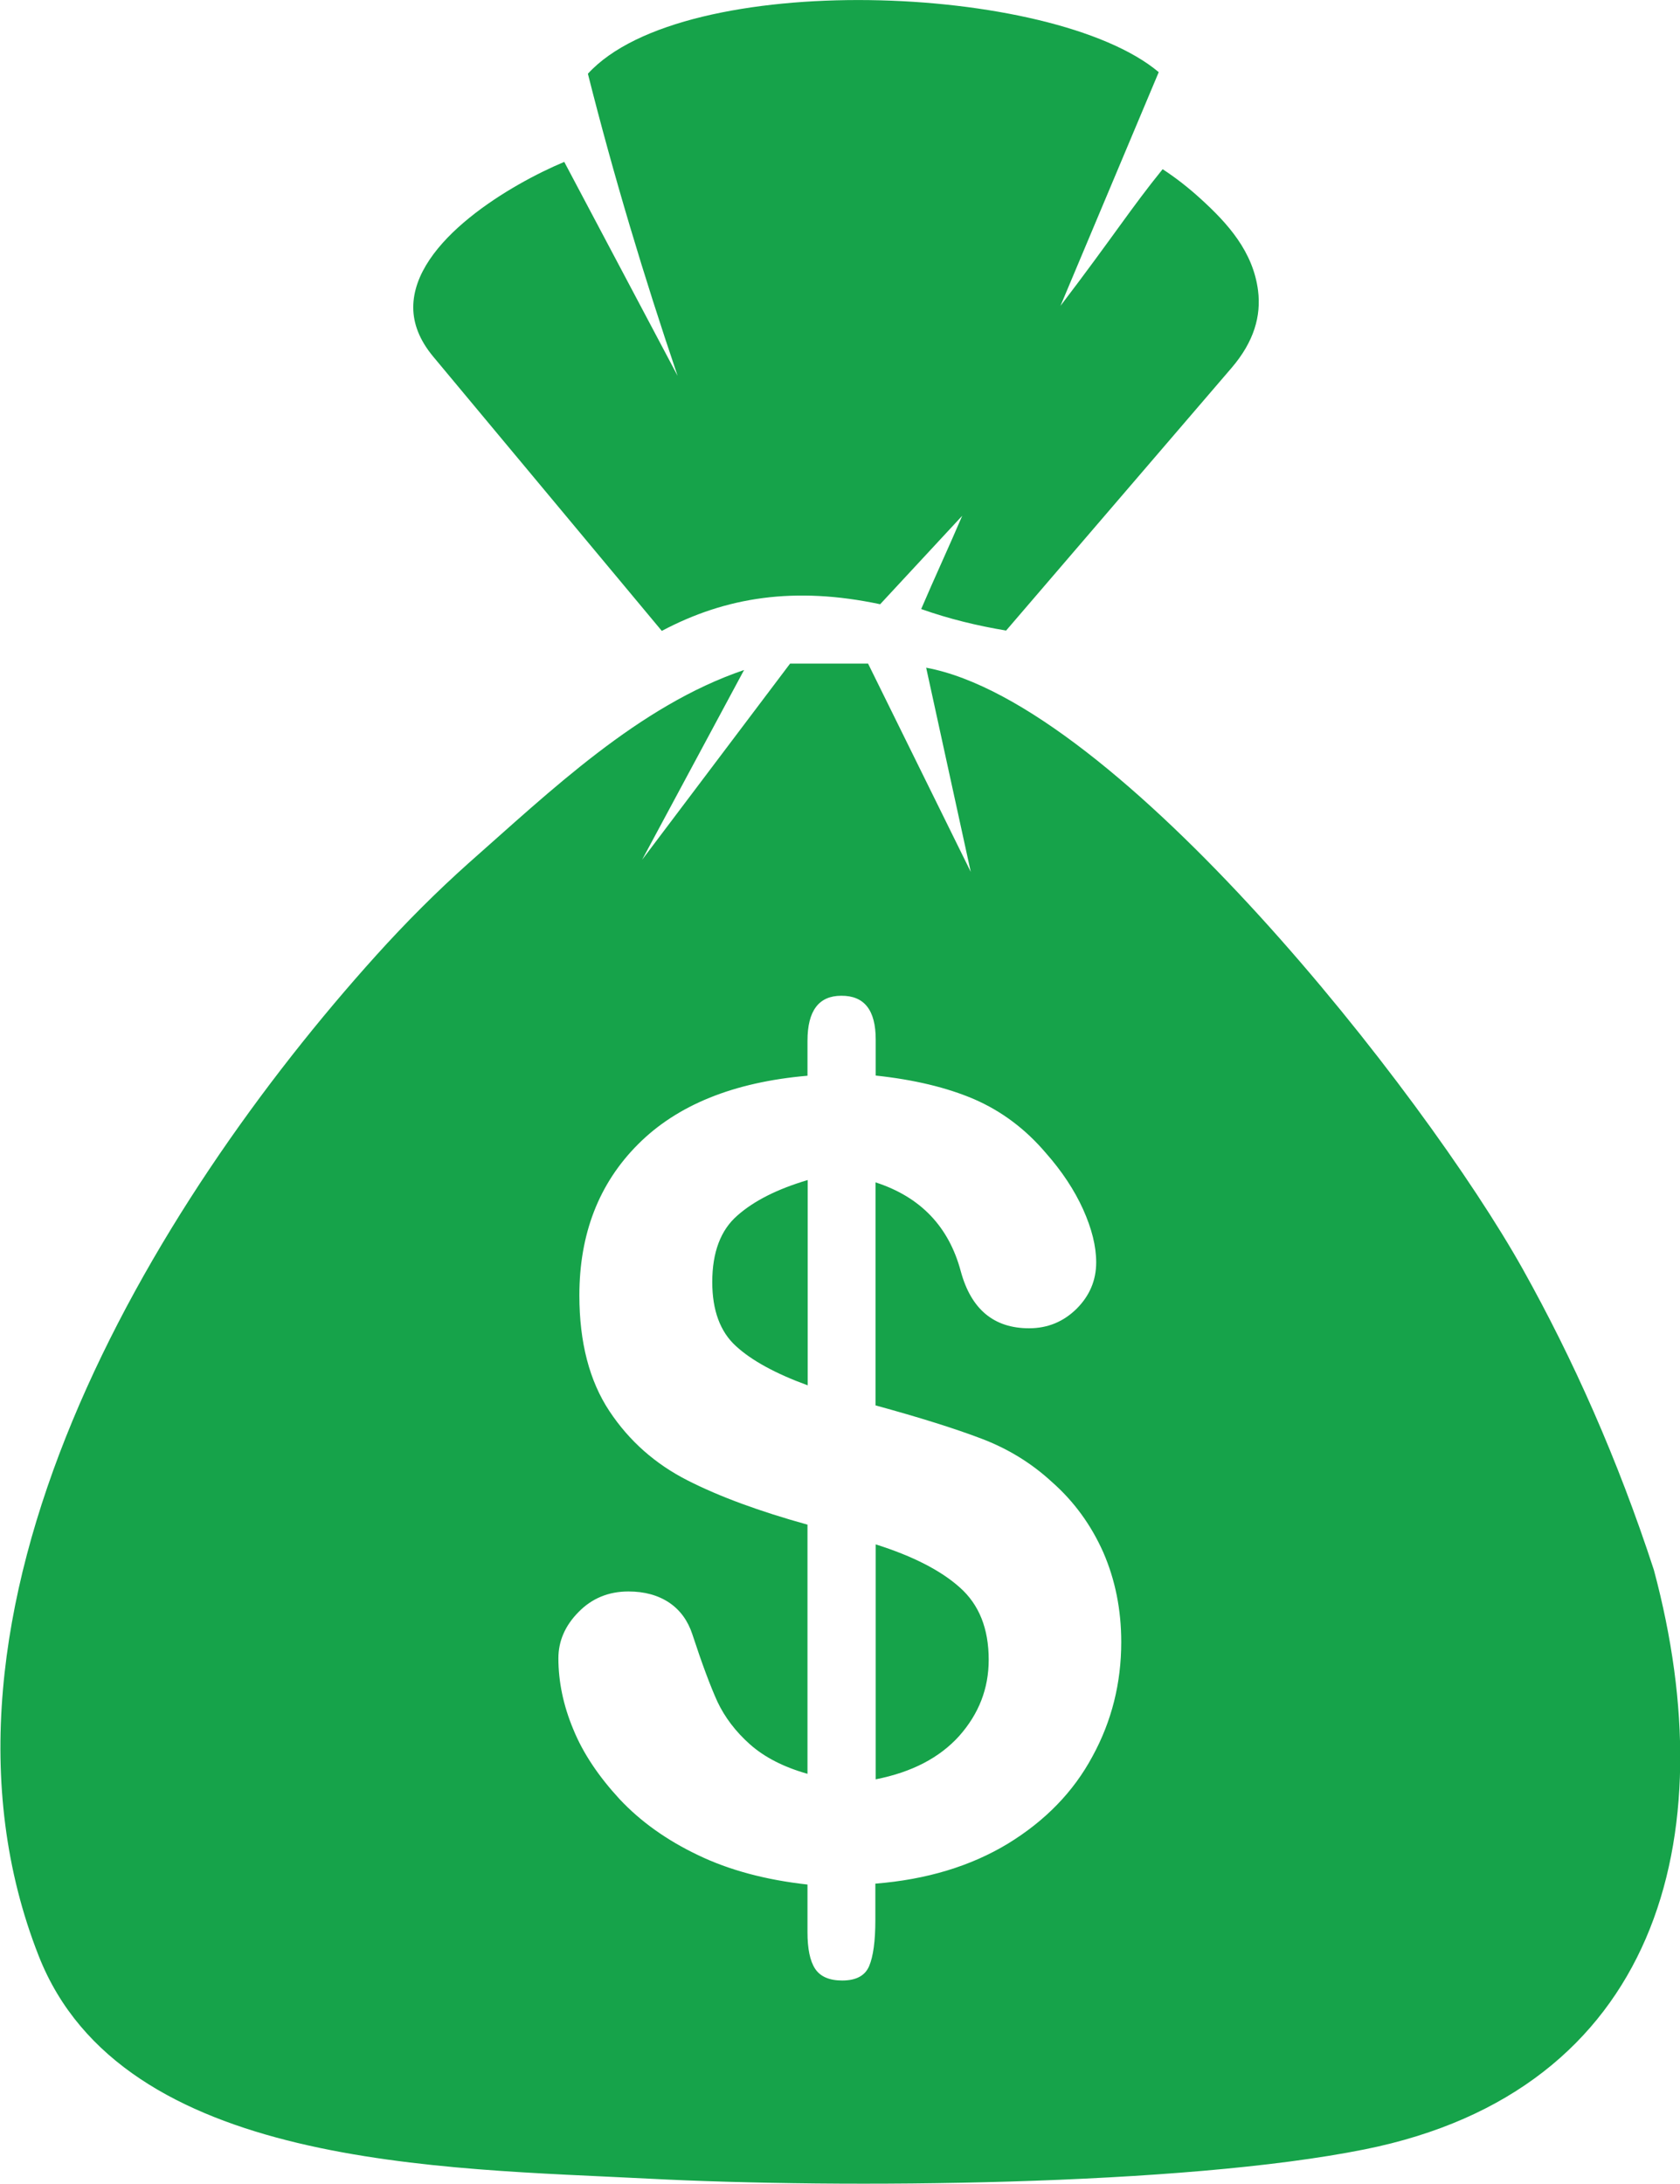 <?xml version="1.0" encoding="utf-8"?><svg version="1.1" id="Layer_1" xmlns="http://www.w3.org/2000/svg" xmlns:xlink="http://www.w3.org/1999/xlink" x="0px" y="0px" viewBox="0 0 94.56 122.88" style="enable-background:new 0 0 94.56 122.88; fill:#16a34a" xml:space="preserve"><style type="text/css">.st0{fill-rule:evenodd;clip-rule:evenodd;}</style><g><path class="st0" d="M38.14,21.15c-1.9-5.6-3.6-11.25-5.05-17c5.38-5.9,26.15-5.12,32.13-0.09l-5.53,13.15 c2.98-3.91,3.98-5.51,5.75-7.69c0.75,0.49,1.45,1.04,2.11,1.64c1.57,1.42,2.98,3,3.26,5.19c0.18,1.42-0.22,2.87-1.49,4.35 L56.63,35.48c-1.63-0.27-3.23-0.66-4.78-1.21c0.72-1.69,1.59-3.56,2.31-5.25L49.54,34c-4.81-1.02-8.69-0.41-12.29,1.5L24.37,20.05 c-0.76-0.92-1.11-1.84-1.11-2.76c0.01-3.73,5.57-6.96,8.5-8.18L38.14,21.15L38.14,21.15z M54.64,49.06l-2.51-11.49 c10.76,2,28.01,23.89,33.58,33.84c2.84,5.08,5.34,10.68,7.38,16.93c4.06,15.14,0.15,29.3-16.27,32.6 c-10.29,2.07-29.48,2.21-40.3,1.65c-11.63-0.6-29.64-0.58-34.34-12.53c-7.59-19.28,6.32-42.25,19-56.31 c1.67-1.85,3.39-3.57,5.18-5.17c4.61-4.06,9.59-8.87,15.52-10.88l-5.74,10.68l8.33-11.04h4.39L54.64,49.06L54.64,49.06z M49.29,58.49v2.03c2.15,0.23,4,0.67,5.54,1.33c1.54,0.67,2.88,1.67,4.03,3.02c0.91,1.03,1.61,2.09,2.1,3.17 c0.49,1.09,0.74,2.08,0.74,2.99c0,1.01-0.37,1.88-1.1,2.61c-0.74,0.73-1.63,1.1-2.68,1.1c-1.98,0-3.26-1.07-3.84-3.2 c-0.67-2.51-2.26-4.19-4.8-5.01v12.55c2.49,0.68,4.49,1.31,5.96,1.87c1.48,0.56,2.81,1.37,3.97,2.44c1.25,1.1,2.21,2.43,2.89,3.96 c0.67,1.54,1.01,3.22,1.01,5.05c0,2.29-0.53,4.44-1.62,6.43c-1.08,2.01-2.67,3.63-4.76,4.91c-2.1,1.27-4.58,2.02-7.46,2.25v2.05 c0,1.18-0.12,2.05-0.35,2.59c-0.23,0.54-0.73,0.81-1.52,0.81c-0.72,0-1.23-0.22-1.52-0.66c-0.29-0.44-0.43-1.13-0.43-2.06v-2.68 c-2.35-0.26-4.41-0.81-6.17-1.66c-1.76-0.84-3.23-1.89-4.41-3.15c-1.17-1.27-2.05-2.57-2.6-3.92c-0.57-1.36-0.84-2.7-0.84-4 c0-0.96,0.37-1.83,1.13-2.6c0.75-0.77,1.69-1.16,2.81-1.16c0.91,0,1.67,0.21,2.3,0.63c0.62,0.42,1.05,1.02,1.3,1.78 c0.54,1.65,1.01,2.91,1.41,3.79c0.41,0.87,1.02,1.68,1.83,2.4c0.81,0.72,1.89,1.28,3.24,1.66V85.79c-2.7-0.75-4.94-1.57-6.75-2.49 c-1.81-0.92-3.28-2.21-4.4-3.9c-1.12-1.69-1.69-3.86-1.69-6.51c0-3.46,1.1-6.3,3.3-8.5c2.2-2.21,5.38-3.5,9.54-3.86v-1.97 c0-1.69,0.64-2.53,1.9-2.53C48.65,56.02,49.29,56.84,49.29,58.49L49.29,58.49z M45.46,77.95V66.4c-1.69,0.5-3.01,1.16-3.95,1.99 c-0.95,0.82-1.42,2.08-1.42,3.75c0,1.58,0.44,2.79,1.33,3.6C42.3,76.55,43.65,77.29,45.46,77.95L45.46,77.95z M49.29,86.9v13.22 c2.03-0.4,3.59-1.21,4.7-2.44c1.1-1.24,1.66-2.66,1.66-4.29c0-1.75-0.54-3.1-1.62-4.06C52.96,88.37,51.38,87.56,49.29,86.9 L49.29,86.9z"/></g></svg>